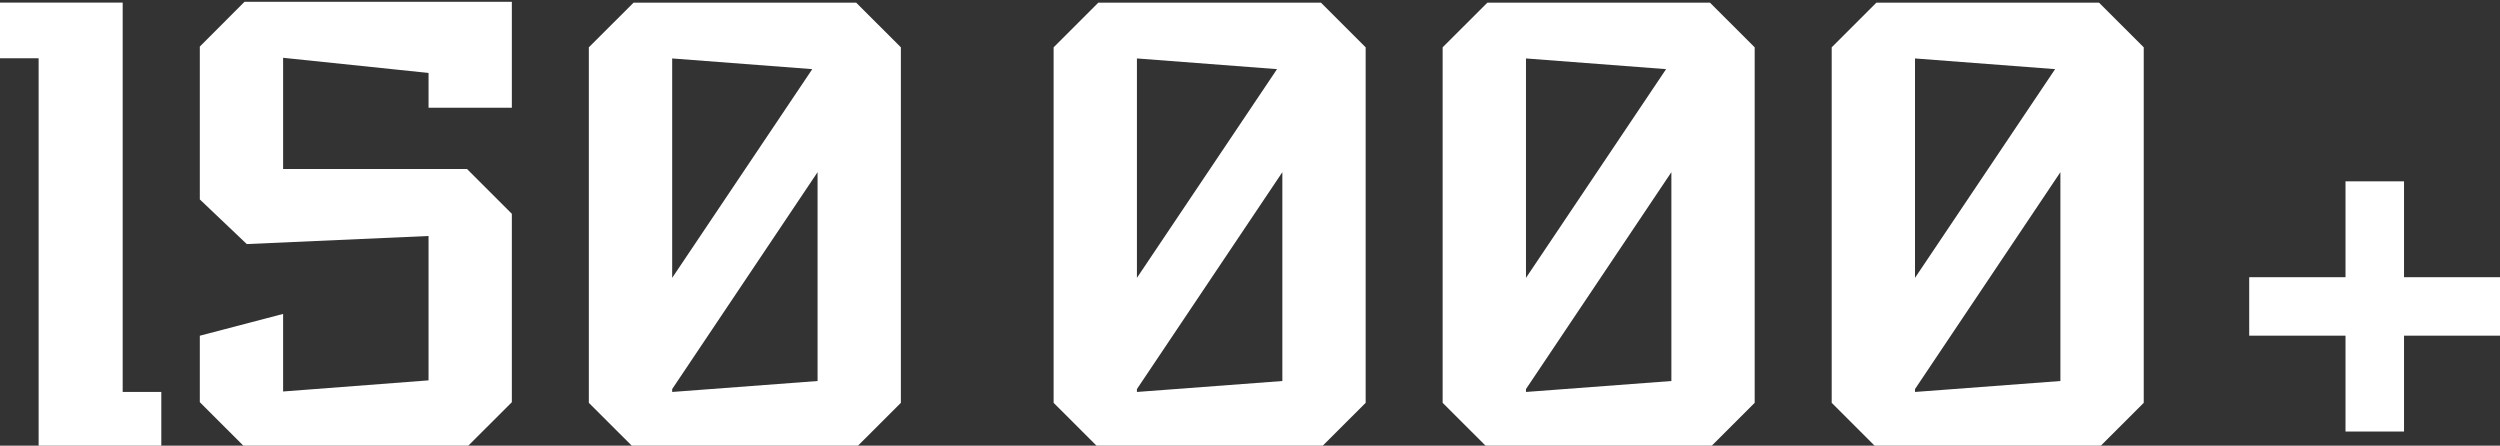 <?xml version="1.0" encoding="UTF-8"?>
<!DOCTYPE svg PUBLIC "-//W3C//DTD SVG 1.1//EN" "http://www.w3.org/Graphics/SVG/1.1/DTD/svg11.dtd">
<!-- Creator: CorelDRAW -->
<svg xmlns="http://www.w3.org/2000/svg" xml:space="preserve" width="690px" height="123px" version="1.1" style="shape-rendering:geometricPrecision; text-rendering:geometricPrecision; image-rendering:optimizeQuality; fill-rule:evenodd; clip-rule:evenodd"
viewBox="0 0 690 123"
 xmlns:xlink="http://www.w3.org/1999/xlink"
 xmlns:xodm="http://www.corel.com/coreldraw/odm/2003">
 <rect x="0" y="0" width="690" height="123" fill="#333333" stroke="none"/>
 <defs>
  <style type="text/css">
   <![CDATA[
    .fil0 {fill:white;fill-rule:nonzero}
   ]]>
  </style>
 </defs>
 <g id="Слой_x0020_1">
  <path class="fil0" d="M44.52 108.18l0 15.32 -33.86 0 0 -107.41 -10.66 0 0 -15.38 33.86 0 0 107.47 10.66 0zm96.75 -49.17l0 51.99 -12.33 12.32 -61.46 0 -12.33 -12.32 0 -18.34 22.99 -6.02 0 21.41 40.14 -3.07 0 -39.85 -50.17 2.23 -12.96 -12.32 0 -42.19 12.33 -12.35 73.79 0 0 29.23 -22.99 0 0 -9.6 -40.14 -4.18 0 30.7 50.76 0 12.37 12.36zm107.37 -45.95l0 98.12 -12.33 12.32 -61.45 0 -12.34 -12.32 0 -98.12 12.34 -12.32 61.45 0 12.33 12.32zm-63.12 63.63l38.67 -57.61 -38.67 -2.95 0 60.56zm40.13 28.47l0 -57.64 -40.13 59.86 0 0.8 40.13 -3.02zm151.27 -92.1l0 98.12 -12.33 12.32 -61.46 0 -12.33 -12.32 0 -98.12 12.33 -12.32 61.46 0 12.33 12.32zm-63.13 63.63l38.67 -57.61 -38.67 -2.95 0 60.56zm40.14 28.47l0 -57.64 -40.14 59.86 0 0.8 40.14 -3.02zm130.36 -92.1l0 98.12 -12.33 12.32 -61.45 0 -12.34 -12.32 0 -98.12 12.34 -12.32 61.45 0 12.33 12.32zm-63.12 63.63l38.67 -57.61 -38.67 -2.95 0 60.56zm40.13 28.47l0 -57.64 -40.13 59.86 0 0.8 40.13 -3.02zm130.37 -92.1l0 98.12 -12.33 12.32 -61.46 0 -12.33 -12.32 0 -98.12 12.33 -12.32 61.46 0 12.33 12.32zm-63.13 63.63l38.67 -57.61 -38.67 -2.95 0 60.56zm40.13 28.47l0 -57.64 -40.13 59.86 0 0.8 40.13 -3.02zm52.11 -28.65l26.58 0 0 -26.47 16.15 0 0 26.47 26.49 0 0 16.13 -26.49 0 0 26.47 -16.15 0 0 -26.47 -26.58 0 0 -16.13z"/>
 </g>
</svg>
